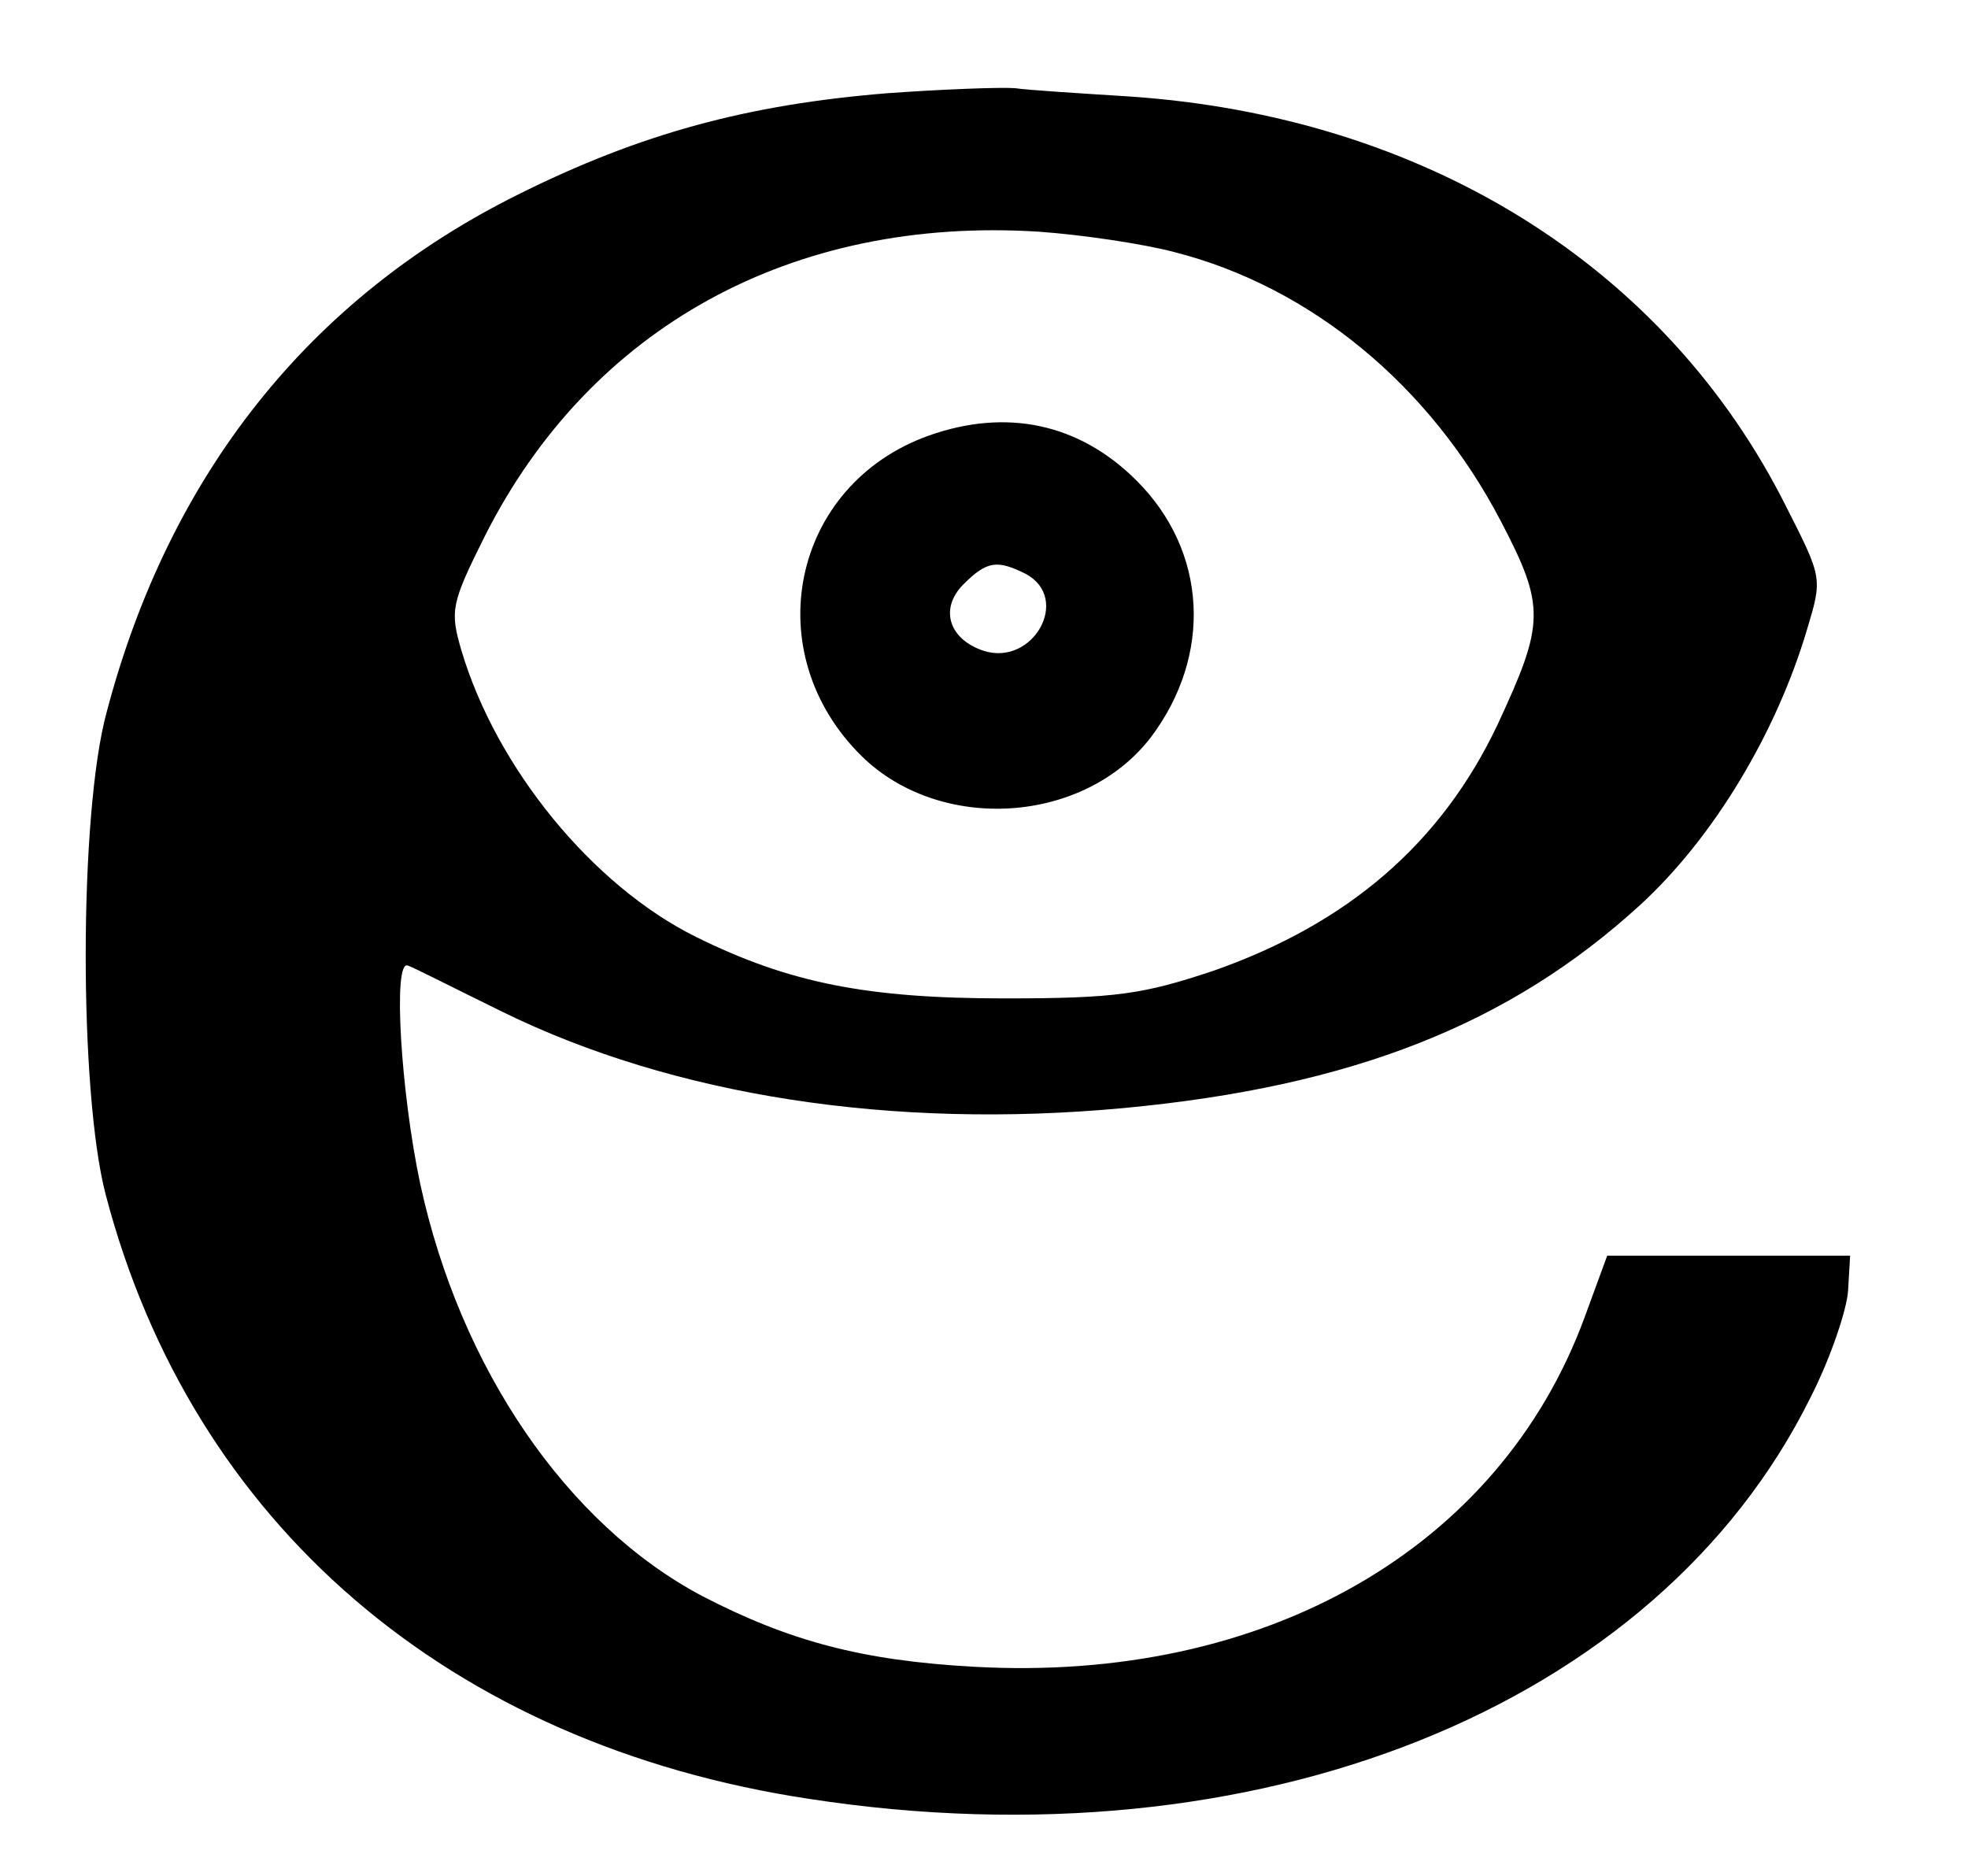<?xml version="1.0" standalone="no"?>
<!DOCTYPE svg PUBLIC "-//W3C//DTD SVG 20010904//EN"
 "http://www.w3.org/TR/2001/REC-SVG-20010904/DTD/svg10.dtd">
<svg version="1.0" xmlns="http://www.w3.org/2000/svg"
 width="192pt" height="183pt" viewBox="0 0 192 183"
 preserveAspectRatio="xMidYMid meet">

<g transform="translate(0,183) scale(0.1,-0.1)"
fill="#000000" stroke="none">
<path d="M865 1739 c-135 -11 -240 -39 -360 -99 -203 -101 -340 -273 -401
-505 -27 -99 -27 -370 -1 -470 84 -321 335 -537 687 -590 436 -67 826 89 976
391 20 39 36 87 37 105 l2 34 -119 0 -118 0 -22 -60 c-83 -226 -312 -357 -596
-341 -109 6 -180 25 -265 69 -132 70 -236 222 -275 402 -19 89 -27 220 -12
213 4 -1 45 -22 92 -45 167 -82 380 -115 606 -94 224 21 377 82 504 198 72 66
133 168 163 269 15 50 15 50 -20 119 -118 236 -354 382 -643 401 -47 3 -96 6
-110 8 -14 1 -70 -1 -125 -5z m281 -155 c133 -34 249 -130 318 -262 44 -84 43
-100 -3 -199 -55 -116 -146 -194 -277 -240 -69 -23 -95 -27 -204 -27 -134 0
-210 15 -301 60 -101 50 -195 165 -229 280 -11 38 -10 45 23 111 103 204 300
312 540 297 43 -3 103 -12 133 -20z"/>
<path d="M906 1405 c-134 -48 -168 -212 -65 -313 77 -75 217 -66 282 19 60 80
55 181 -14 250 -56 56 -127 71 -203 44z m95 -135 c44 -24 7 -90 -41 -75 -34
11 -44 41 -20 65 23 23 33 24 61 10z"/>
</g>
</svg>
